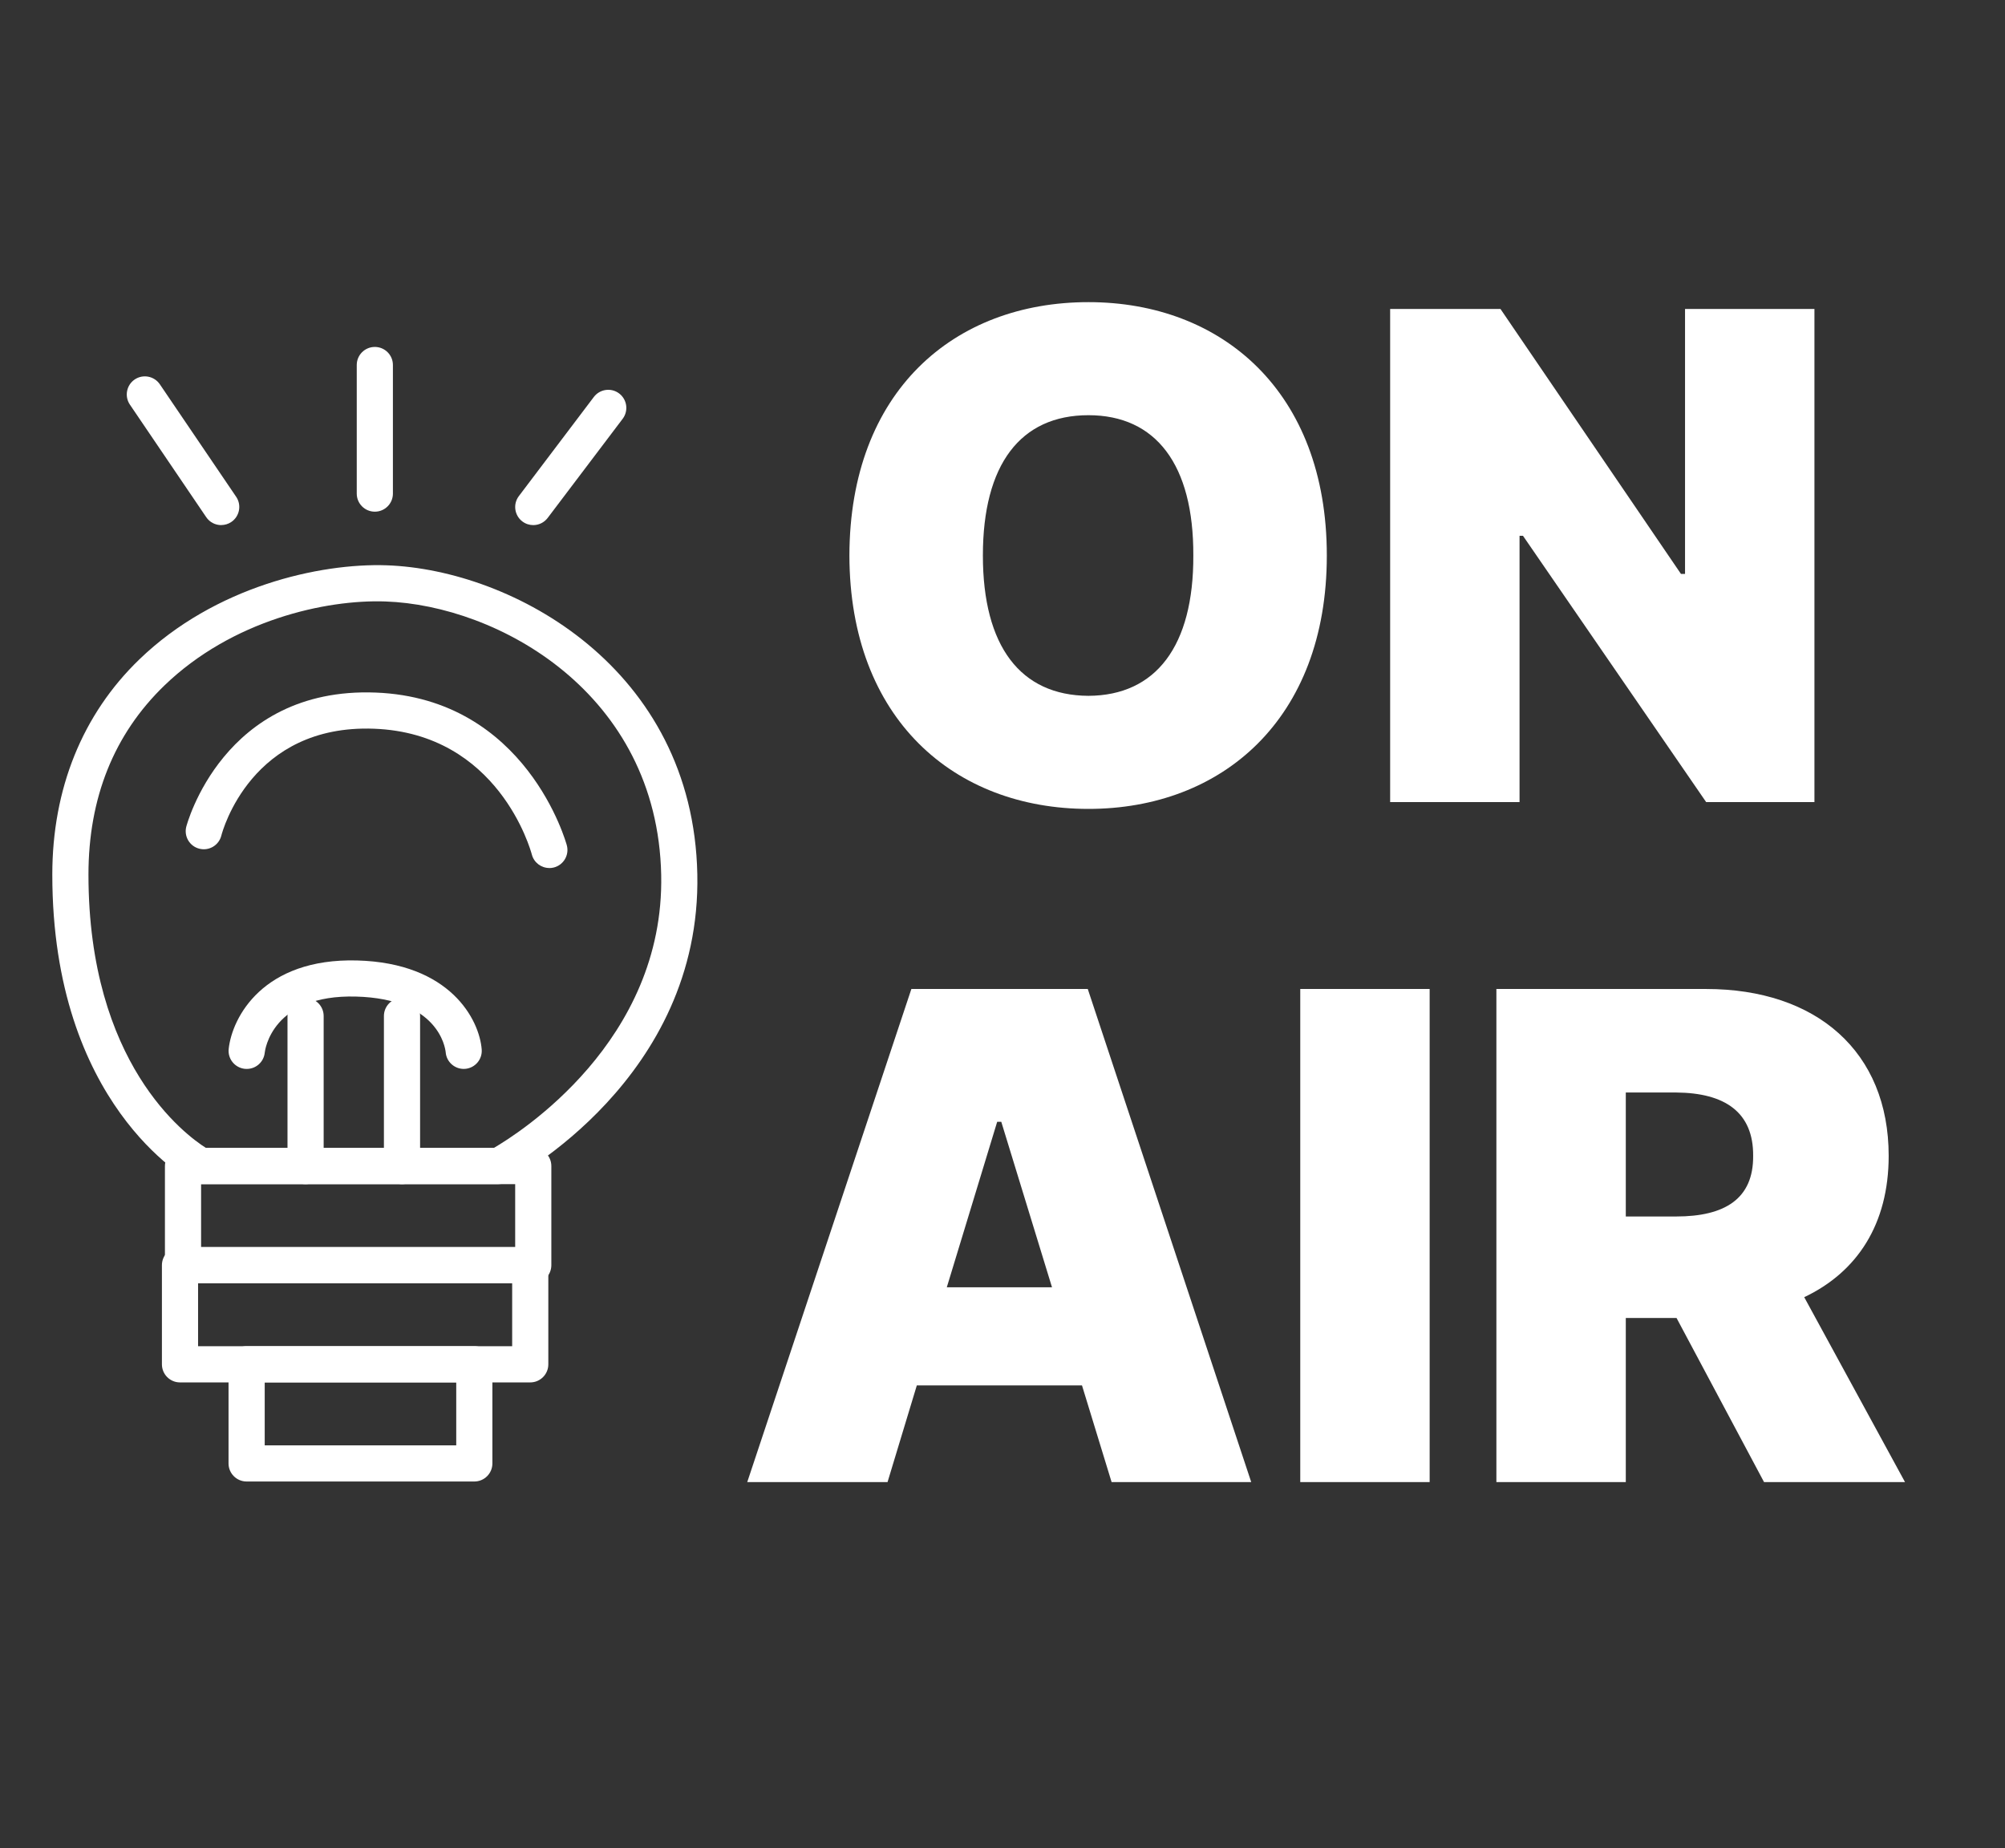 <svg width="115" height="106" viewBox="0 0 115 106" fill="none" xmlns="http://www.w3.org/2000/svg">
<rect x="0" y="0" width="115" height="106" fill="#333333" stroke="none"/>
<path d="M76.102 31.859C76.102 22.445 70.066 17.328 62.43 17.328C54.715 17.328 48.738 22.445 48.719 31.859C48.738 41.215 54.715 46.391 62.43 46.391C70.066 46.391 76.102 41.273 76.102 31.859ZM56.375 31.859C56.375 26.645 58.523 23.812 62.43 23.812C66.297 23.812 68.465 26.645 68.445 31.859C68.465 37.055 66.297 39.887 62.43 39.906C58.523 39.887 56.375 37.055 56.375 31.859ZM104.07 17.719H96.648V32.914H96.414L86.062 17.719H79.734V46H87.156V30.727H87.352L97.859 46H104.07V17.719Z" fill="white"/>
<path d="M50.906 85L52.586 79.453H62.059L63.758 85H71.766L62.391 56.719H52.273L42.859 85H50.906ZM54.305 73.828L57.195 64.336H57.43L60.34 73.828H54.305ZM82 56.719H74.578V85H82V56.719ZM85.828 85H93.25V75.586H96.16L101.18 85H109.266L103.484 74.394C106.531 72.949 108.328 70.195 108.328 66.289C108.328 60.312 104.188 56.719 97.859 56.719H85.828V85ZM93.25 69.766V62.656H96.141C98.934 62.676 100.574 63.789 100.555 66.289C100.574 68.75 98.934 69.766 96.141 69.766H93.25Z" fill="white"/>
<path d="M28.588 67.912H11.535C11.364 67.912 11.198 67.87 11.048 67.79C10.719 67.614 3 63.338 3 50.159C3 45.241 4.724 40.973 7.986 37.823C12.334 33.623 18.344 32.29 22.171 32.42C29.425 32.669 39.752 38.331 39.996 50.133C40.237 61.829 29.524 67.554 29.067 67.793C28.92 67.87 28.754 67.909 28.588 67.909V67.912ZM11.818 65.838H28.318C29.757 65 38.119 59.724 37.924 50.177C37.709 39.729 28.541 34.714 22.101 34.494C18.681 34.375 13.309 35.567 9.427 39.316C6.539 42.106 5.074 45.757 5.074 50.162C5.074 61.002 10.638 65.094 11.818 65.838Z" fill="white"/>
<path d="M12.688 30.115C12.356 30.115 12.029 29.957 11.829 29.661L7.45 23.205C7.129 22.731 7.253 22.085 7.725 21.764C8.2 21.442 8.845 21.567 9.167 22.038L13.546 28.492C13.867 28.966 13.743 29.612 13.271 29.933C13.092 30.055 12.89 30.112 12.69 30.112L12.688 30.115Z" fill="white"/>
<path d="M21.499 29.345C20.926 29.345 20.462 28.881 20.462 28.308V20.934C20.462 20.361 20.926 19.897 21.499 19.897C22.072 19.897 22.536 20.361 22.536 20.934V28.308C22.536 28.881 22.072 29.345 21.499 29.345Z" fill="white"/>
<path d="M30.586 30.115C30.368 30.115 30.148 30.047 29.961 29.905C29.505 29.56 29.414 28.909 29.759 28.453L34.06 22.767C34.405 22.311 35.056 22.22 35.512 22.565C35.969 22.91 36.059 23.56 35.715 24.017L31.413 29.703C31.209 29.972 30.9 30.115 30.586 30.115Z" fill="white"/>
<path d="M31.507 49.781C31.046 49.781 30.626 49.473 30.504 49.006C30.429 48.726 28.58 42.065 21.46 41.793C14.421 41.523 12.759 47.663 12.694 47.925C12.552 48.48 11.989 48.814 11.434 48.674C10.879 48.534 10.545 47.974 10.682 47.419C10.703 47.339 12.787 39.384 21.541 39.719C30.221 40.051 32.49 48.399 32.513 48.485C32.658 49.04 32.324 49.605 31.772 49.75C31.683 49.773 31.595 49.784 31.51 49.784L31.507 49.781Z" fill="white"/>
<path d="M17.527 67.912C16.954 67.912 16.49 67.448 16.49 66.875V58.27C16.49 57.697 16.954 57.232 17.527 57.232C18.1 57.232 18.564 57.697 18.564 58.27V66.875C18.564 67.448 18.1 67.912 17.527 67.912Z" fill="white"/>
<path d="M23.058 67.912C22.485 67.912 22.02 67.448 22.02 66.875V58.27C22.02 57.697 22.485 57.232 23.058 57.232C23.631 57.232 24.095 57.697 24.095 58.27V66.875C24.095 67.448 23.631 67.912 23.058 67.912Z" fill="white"/>
<path d="M14.149 61.303C14.113 61.303 14.074 61.303 14.038 61.298C13.468 61.235 13.055 60.725 13.117 60.157C13.312 58.339 15.096 54.943 20.476 55.083C25.832 55.223 27.497 58.484 27.629 60.188C27.673 60.758 27.245 61.256 26.675 61.3C26.107 61.342 25.607 60.916 25.563 60.346C25.532 60.043 25.112 57.279 20.424 57.154C15.594 57.022 15.197 60.24 15.184 60.377C15.127 60.909 14.678 61.303 14.155 61.303H14.149Z" fill="white"/>
<path d="M30.586 73.596H10.497C9.924 73.596 9.46 73.132 9.46 72.558V66.873C9.46 66.3 9.924 65.835 10.497 65.835H30.586C31.159 65.835 31.623 66.3 31.623 66.873V72.558C31.623 73.132 31.159 73.596 30.586 73.596ZM11.534 71.521H29.549V67.91H11.534V71.521Z" fill="white"/>
<path d="M30.413 79.282H10.324C9.751 79.282 9.287 78.817 9.287 78.245V72.559C9.287 71.986 9.751 71.522 10.324 71.522H30.413C30.986 71.522 31.45 71.986 31.45 72.559V78.245C31.45 78.817 30.986 79.282 30.413 79.282ZM11.361 77.207H29.376V73.596H11.361V77.207Z" fill="white"/>
<path d="M27.205 84.965H14.146C13.572 84.965 13.108 84.501 13.108 83.928V78.242C13.108 77.669 13.572 77.205 14.146 77.205H27.205C27.778 77.205 28.242 77.669 28.242 78.242V83.928C28.242 84.501 27.778 84.965 27.205 84.965ZM15.183 82.891H26.168V79.279H15.183V82.891Z" fill="white"/>
</svg>
